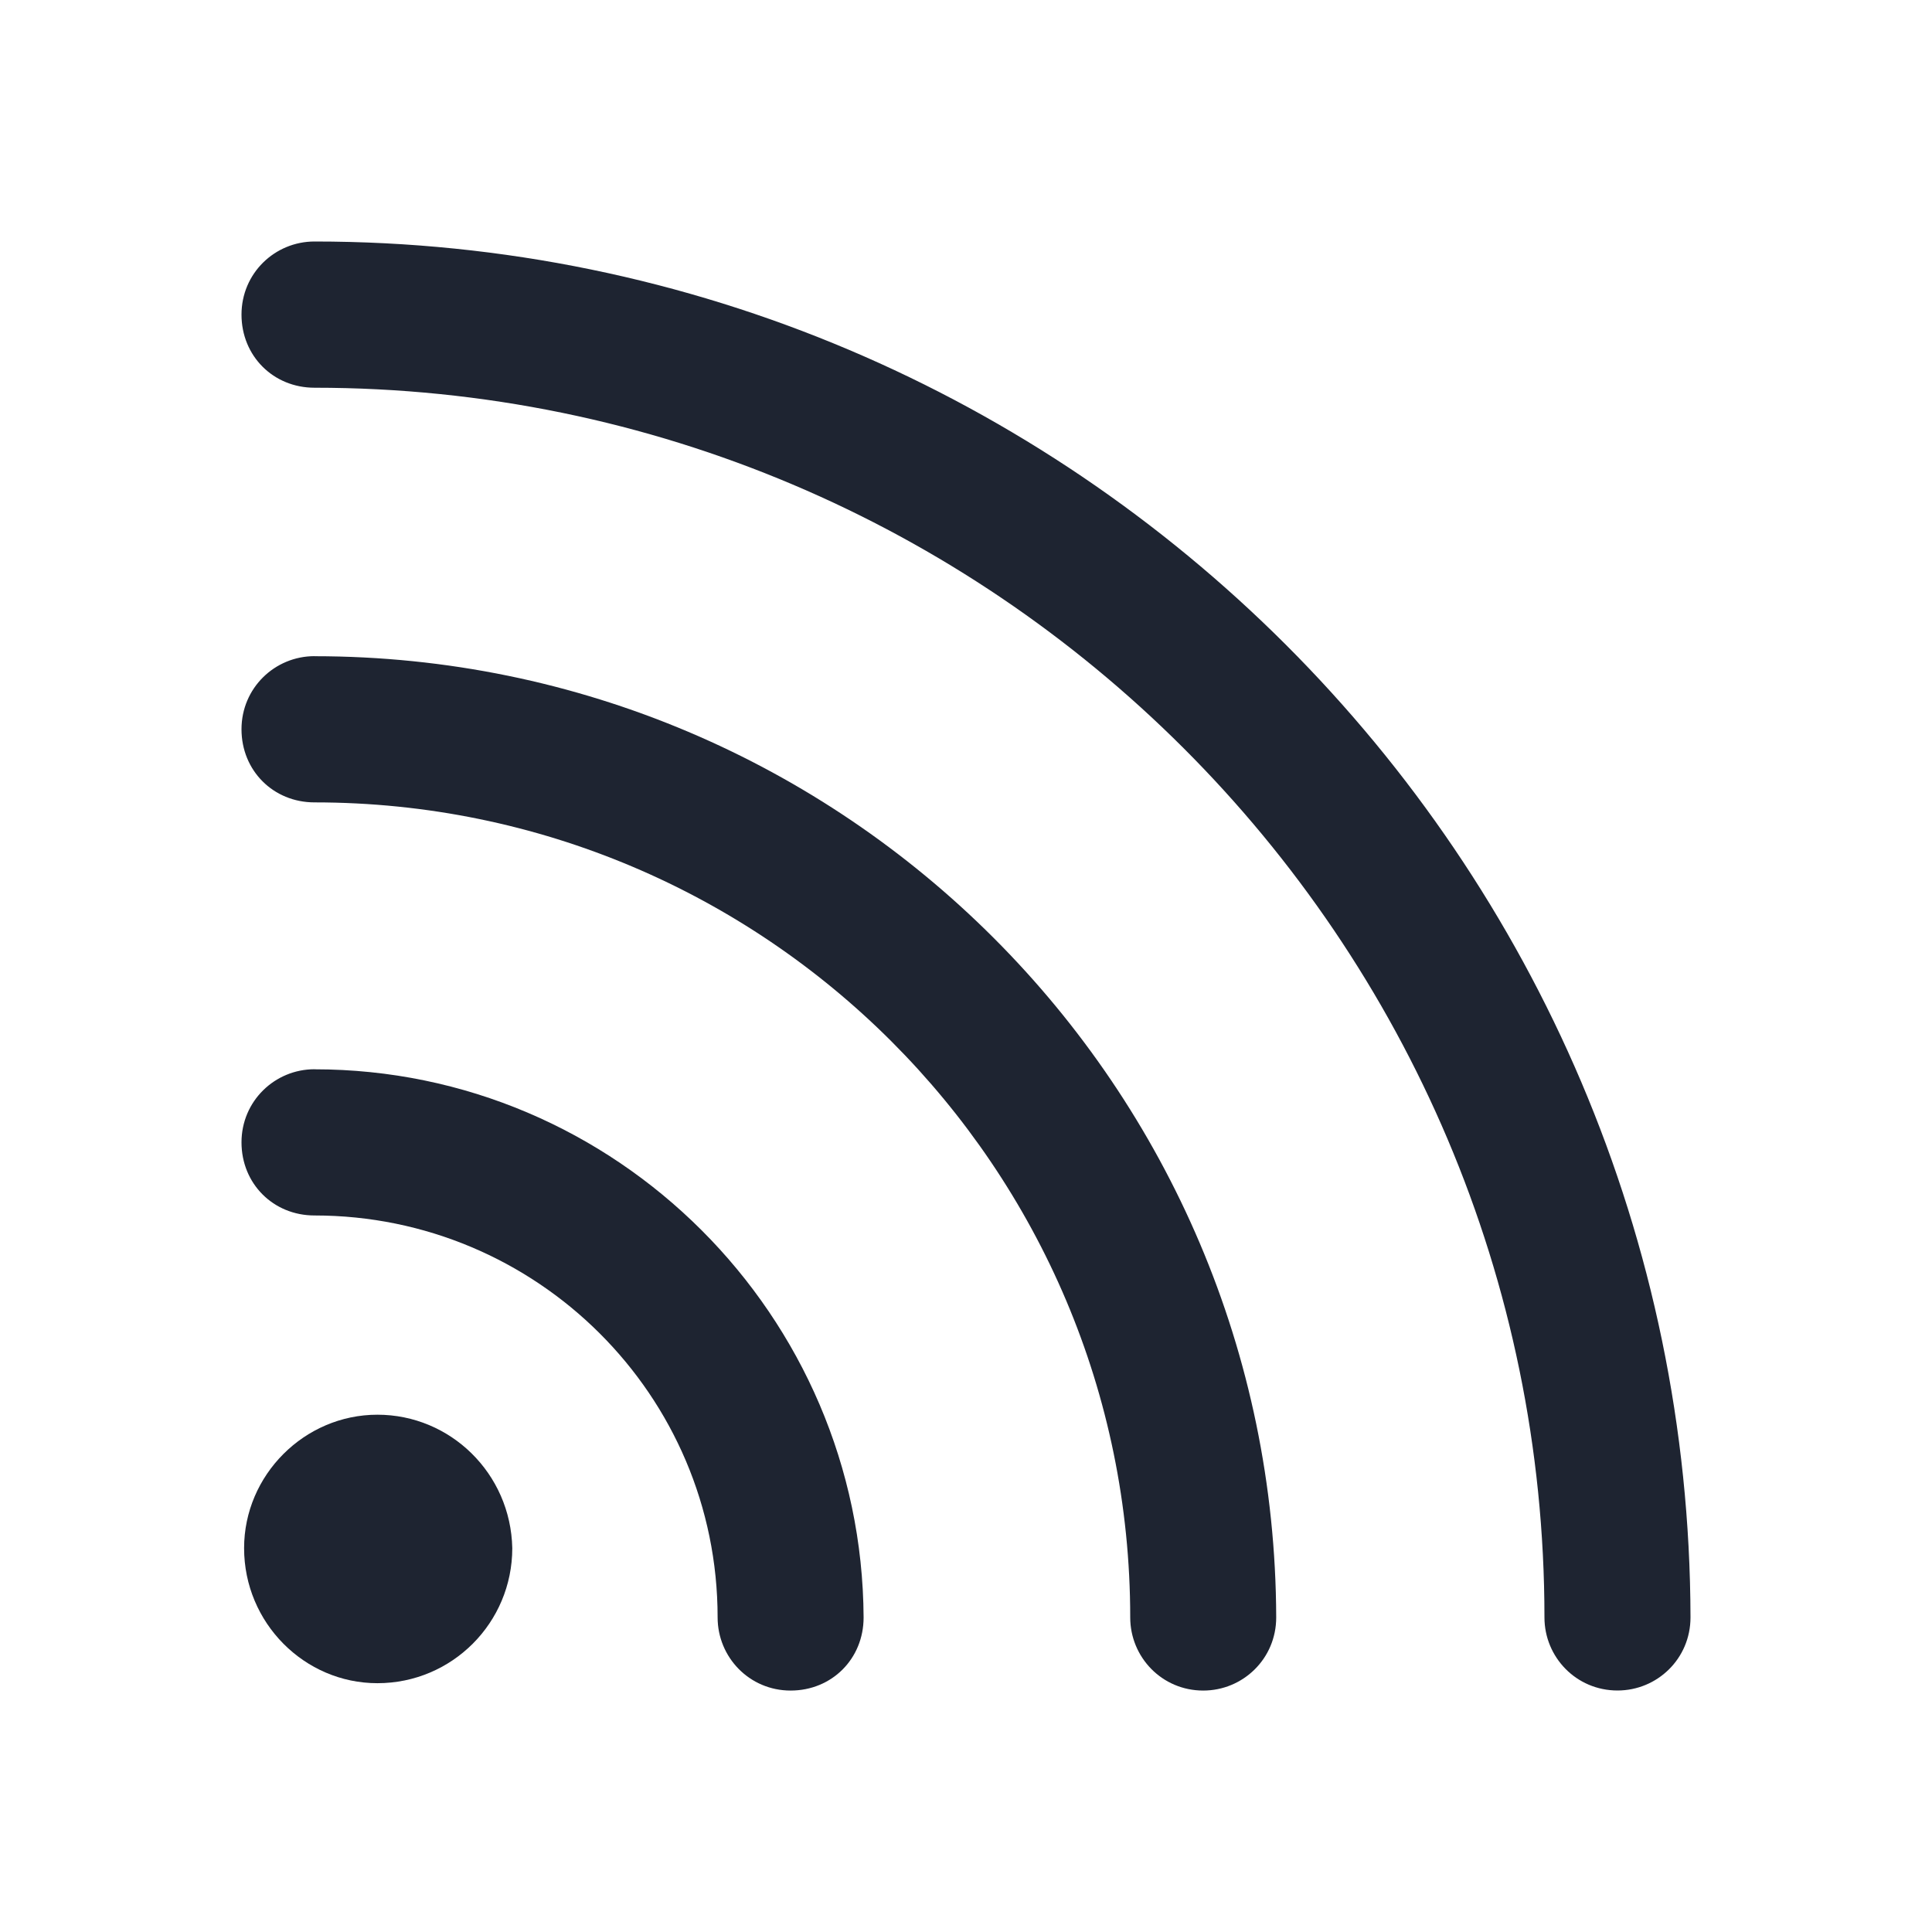 <?xml version="1.0" encoding="UTF-8" standalone="no"?>
<svg
   width="32"
   height="32"
   version="1.1"
   id="svg12"
   sodipodi:docname="akregator-symbolic.svg"
   inkscape:version="1.3.2 (091e20ef0f, 2023-11-25)"
   xmlns:inkscape="http://www.inkscape.org/namespaces/inkscape"
   xmlns:sodipodi="http://sodipodi.sourceforge.net/DTD/sodipodi-0.dtd"
   xmlns:xlink="http://www.w3.org/1999/xlink"
   xmlns="http://www.w3.org/2000/svg"
   xmlns:svg="http://www.w3.org/2000/svg"
   xmlns:rdf="http://www.w3.org/1999/02/22-rdf-syntax-ns#"
   xmlns:cc="http://creativecommons.org/ns#"
   xmlns:dc="http://purl.org/dc/elements/1.1/">
  <defs
     id="defs16">
    <linearGradient
       inkscape:collect="always"
       xlink:href="#linearGradient855"
       id="linearGradient873"
       x1="3.062"
       y1="16.631"
       x2="8.142"
       y2="16.631"
       gradientUnits="userSpaceOnUse"
       gradientTransform="matrix(1.375,0,0,1.375,-31.21,-9.385)" />
    <linearGradient
       inkscape:collect="always"
       id="linearGradient855">
      <stop
         style="stop-color:#00cccc;stop-opacity:1"
         offset="0"
         id="stop851" />
      <stop
         style="stop-color:#008080;stop-opacity:1"
         offset="1"
         id="stop853" />
    </linearGradient>
  </defs>
  <sodipodi:namedview
     pagecolor="#201933"
     bordercolor="#000000"
     borderopacity="1"
     objecttolerance="10"
     gridtolerance="10"
     guidetolerance="10"
     inkscape:pageopacity="0"
     inkscape:pageshadow="2"
     inkscape:window-width="1920"
     inkscape:window-height="996"
     id="namedview14"
     showgrid="true"
     inkscape:zoom="9.8125003"
     inkscape:cx="15.694267"
     inkscape:cy="32.611464"
     inkscape:window-x="0"
     inkscape:window-y="0"
     inkscape:window-maximized="1"
     inkscape:current-layer="svg12"
     inkscape:document-rotation="0"
     inkscape:lockguides="false"
     inkscape:showpageshadow="2"
     inkscape:pagecheckerboard="true"
     inkscape:deskcolor="#201933">
    <inkscape:grid
       type="xygrid"
       id="grid894"
       originx="-17"
       originy="4.098"
       spacingy="1"
       spacingx="1"
       units="px"
       visible="true" />
  </sodipodi:namedview>
  <g
     id="akregator-3">
    <path
       id="path14-6"
       style="fill:none"
       d="M 0,0 V 32 H 32 V 0 Z" />
    <path
       d="M 5.209,4 C 4.552,4 4,4.526 4,5.211 c 0,0.684 0.526,1.211 1.209,1.211 11.224,0 20.372,9.131 20.372,20.368 C 25.581,27.447 26.107,28 26.791,28 27.448,28 28,27.474 28,26.789 27.974,14.211 17.748,4 5.209,4 Z"
       id="path252"
       style="color:#eff0f1;fill:#1e2431;fill-opacity:1;stroke-width:1"
       class="ColorScheme-Text" />
    <path
       d="M 5.209,10.868 C 4.552,10.868 4,11.395 4,12.079 c 0,0.684 0.526,1.211 1.209,1.211 7.465,0 13.511,6.053 13.511,13.5 0,0.658 0.526,1.211 1.209,1.211 0.657,0 1.209,-0.526 1.209,-1.211 C 21.113,18 13.989,10.869 5.209,10.869 Z"
       id="path254"
       style="color:#eff0f1;fill:#1e2431;fill-opacity:1;stroke-width:1"
       class="ColorScheme-Text" />
    <path
       d="M 5.209,17.71 C 4.552,17.71 4,18.237 4,18.921 c 0,0.684 0.526,1.211 1.209,1.211 3.68,0 6.677,2.974 6.677,6.658 0,0.658 0.526,1.211 1.209,1.211 0.683,0 1.209,-0.526 1.209,-1.211 -0.026,-5 -4.101,-9.079 -9.095,-9.079 z"
       id="path256"
       style="color:#eff0f1;fill:#1e2431;fill-opacity:1;stroke-width:1"
       class="ColorScheme-Text" />
    <path
       d="m 6.251,23.432 c -1.209,0 -2.208,1 -2.208,2.21 0,1.237 0.999,2.237 2.208,2.237 1.235,0 2.234,-1 2.234,-2.237 -0.026,-1.237 -1.025,-2.21 -2.234,-2.21 z"
       id="path258"
       style="color:#eff0f1;fill:#1e2431;fill-opacity:1;stroke-width:1"
       class="ColorScheme-Text" />
  </g>
</svg>
